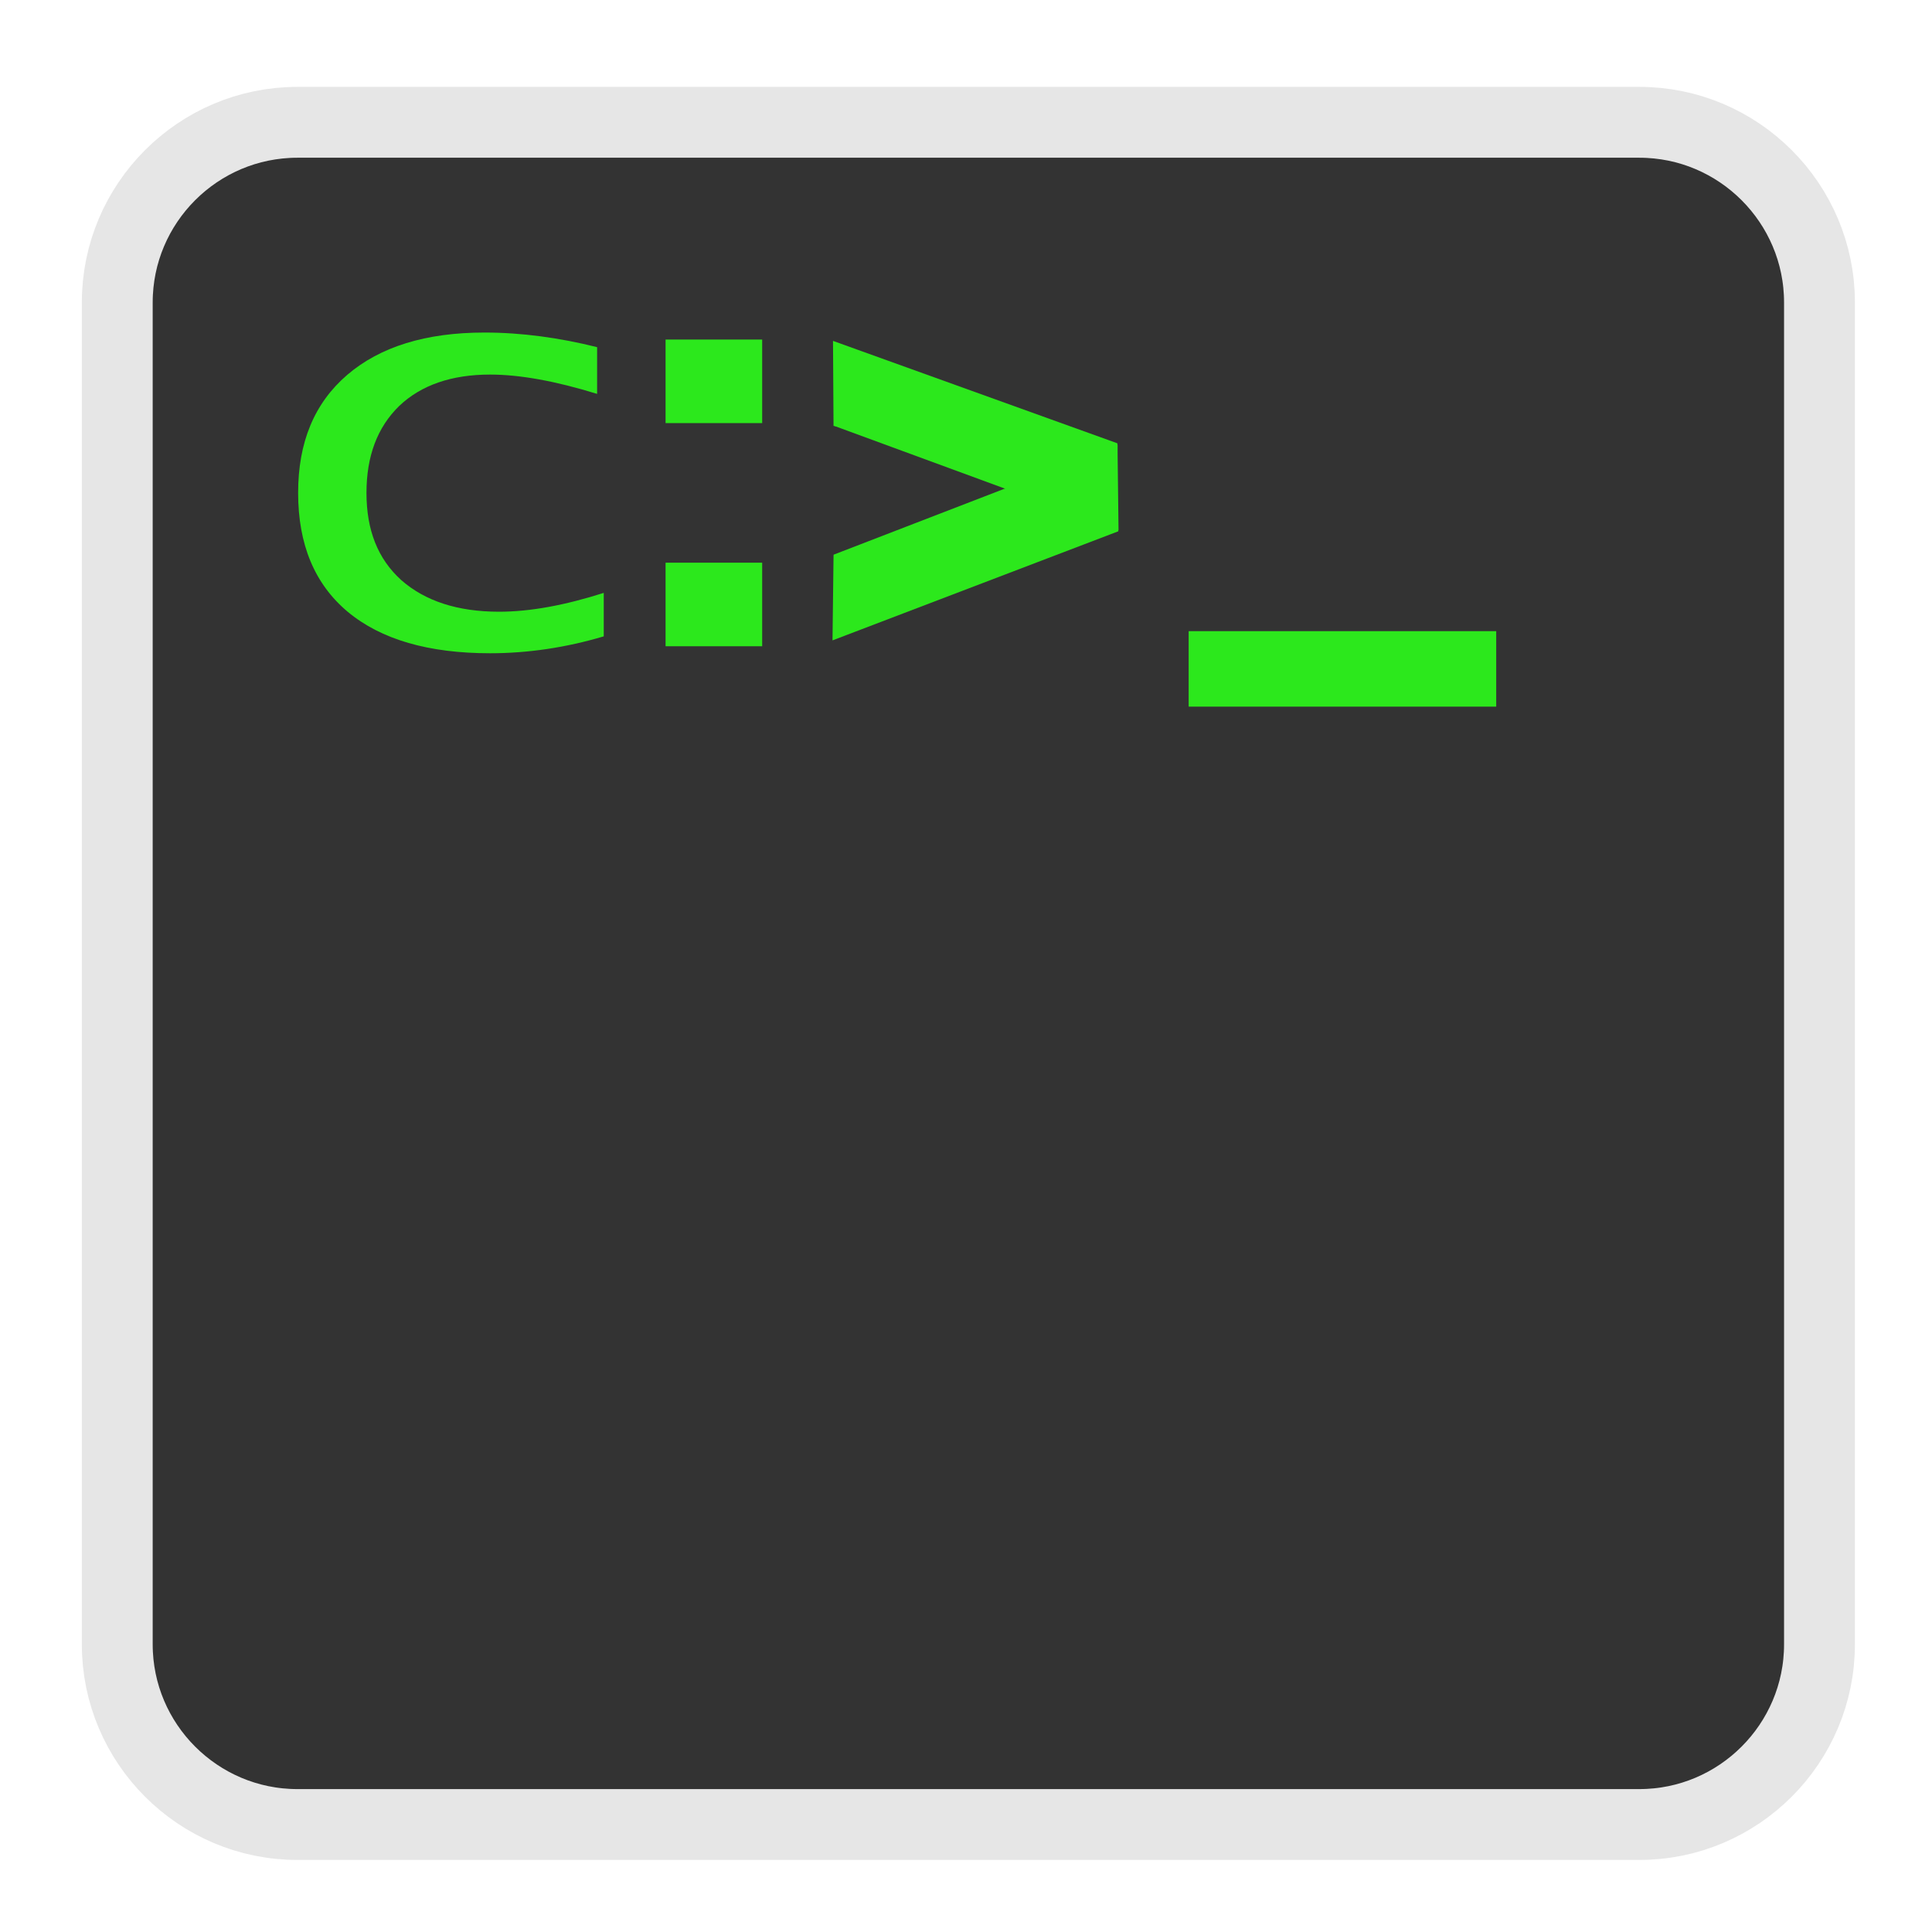 
<svg xmlns="http://www.w3.org/2000/svg" xmlns:xlink="http://www.w3.org/1999/xlink" width="16px" height="16px" viewBox="0 0 16 16" version="1.1">
<g id="surface1">
<path style="fill-rule:nonzero;fill:rgb(20%,20%,20%);fill-opacity:1;stroke-width:5.286;stroke-linecap:butt;stroke-linejoin:miter;stroke:rgb(90.196%,90.196%,90.196%);stroke-opacity:1;stroke-miterlimit:4;" d="M 22.19 161.251 L 122.308 161.251 C 129.716 161.251 135.749 167.284 135.749 174.692 L 135.749 274.81 C 135.749 282.219 129.716 288.251 122.308 288.251 L 22.19 288.251 C 14.781 288.251 8.749 282.219 8.749 274.81 L 8.749 174.692 C 8.749 167.284 14.781 161.251 22.19 161.251 Z M 22.19 161.251 " transform="matrix(0.111,0,0,0.111,0,-16.886)"/>
<path style=" stroke:none;fill-rule:nonzero;fill:rgb(17.255%,90.98%,10.98%);fill-opacity:1;" d="M 9.844 5.539 L 9.844 5.227 L 12.391 5.227 L 12.391 5.852 L 9.844 5.852 Z M 9.844 5.539 "/>
<path style="fill-rule:nonzero;fill:rgb(17.255%,90.98%,10.98%);fill-opacity:1;stroke-width:2;stroke-linecap:butt;stroke-linejoin:miter;stroke:rgb(17.255%,90.98%,10.98%);stroke-opacity:1;stroke-miterlimit:4;" d="M 92.411 145.03 L 166.911 151.53 L 92.286 124.655 Z M 92.411 145.03 " transform="matrix(0.031,0,0,0.031,4.069,-0.997)"/>
<path style="fill-rule:nonzero;fill:rgb(17.255%,90.98%,10.98%);fill-opacity:1;stroke-width:2;stroke-linecap:butt;stroke-linejoin:miter;stroke:rgb(17.255%,90.98%,10.98%);stroke-opacity:1;stroke-miterlimit:4;" d="M 92.411 181.405 L 167.161 173.155 L 92.161 201.78 Z M 92.411 181.405 " transform="matrix(0.031,0,0,0.031,4.069,-0.997)"/>
<path style="fill-rule:nonzero;fill:rgb(17.255%,90.98%,10.98%);fill-opacity:1;stroke-width:2;stroke-linecap:butt;stroke-linejoin:miter;stroke:rgb(17.255%,90.98%,10.98%);stroke-opacity:1;stroke-miterlimit:4;" d="M 166.286 151.655 L 92.036 145.03 L 166.536 172.405 Z M 166.286 151.655 " transform="matrix(0.031,0,0,0.031,4.069,-0.997)"/>
<path style="fill-rule:nonzero;fill:rgb(17.255%,90.98%,10.98%);fill-opacity:1;stroke-width:2;stroke-linecap:butt;stroke-linejoin:miter;stroke:rgb(17.255%,90.98%,10.98%);stroke-opacity:1;stroke-miterlimit:4;" d="M 166.036 172.905 L 91.786 181.28 L 166.286 152.53 Z M 166.036 172.905 " transform="matrix(0.031,0,0,0.031,4.069,-0.997)"/>
<path style=" stroke:none;fill-rule:nonzero;fill:rgb(17.255%,90.98%,10.98%);fill-opacity:1;" d="M 5 5.27 C 4.688 5.363 4.371 5.41 4.059 5.41 C 3.551 5.41 3.156 5.297 2.879 5.066 C 2.605 4.836 2.469 4.508 2.469 4.082 C 2.469 3.664 2.602 3.34 2.875 3.105 C 3.148 2.871 3.527 2.754 4.012 2.754 C 4.32 2.754 4.633 2.797 4.945 2.875 L 4.945 3.262 C 4.602 3.156 4.305 3.102 4.059 3.102 C 3.742 3.102 3.488 3.188 3.305 3.363 C 3.125 3.539 3.035 3.777 3.035 4.082 C 3.035 4.391 3.129 4.629 3.324 4.805 C 3.52 4.977 3.789 5.066 4.133 5.066 C 4.391 5.066 4.68 5.012 5 4.91 L 5 5.27 "/>
<path style=" stroke:none;fill-rule:nonzero;fill:rgb(17.255%,90.98%,10.98%);fill-opacity:1;" d="M 5.512 3.504 L 5.512 2.812 L 6.312 2.812 L 6.312 3.504 L 5.512 3.504 M 5.512 5.352 L 5.512 4.66 L 6.312 4.66 L 6.312 5.352 L 5.512 5.352 "/>
</g>
</svg>
